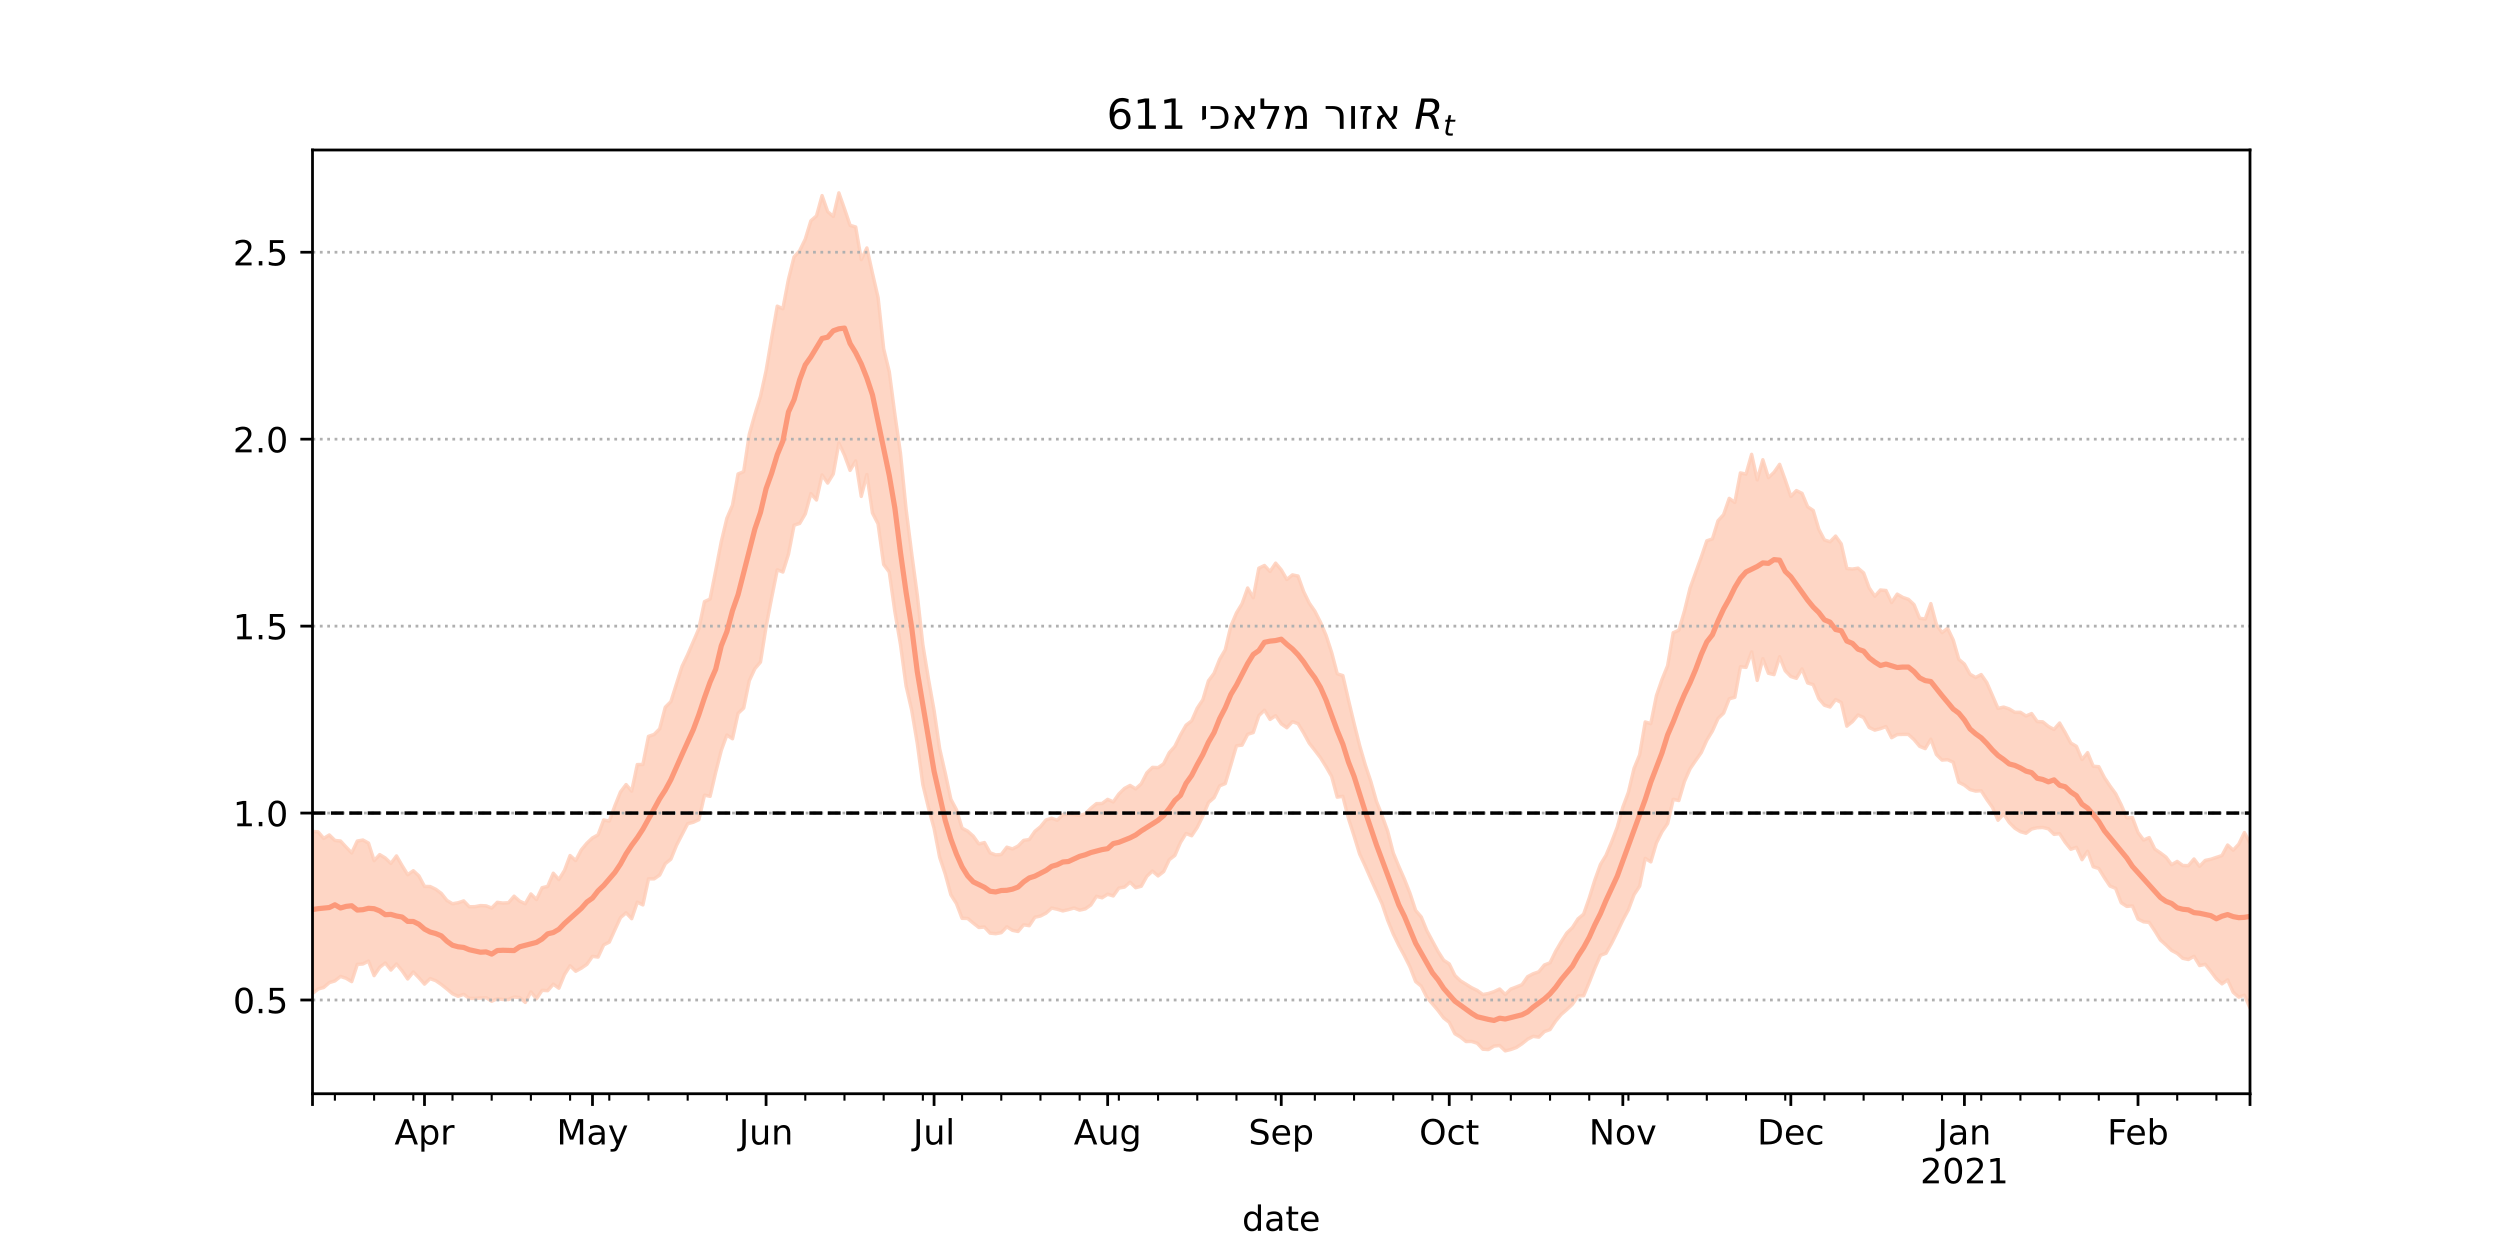 <?xml version="1.0" encoding="utf-8" standalone="no"?>
<!DOCTYPE svg PUBLIC "-//W3C//DTD SVG 1.1//EN"
  "http://www.w3.org/Graphics/SVG/1.1/DTD/svg11.dtd">
<!-- Created with matplotlib (https://matplotlib.org/) -->
<svg height="360pt" version="1.1" viewBox="0 0 720 360" width="720pt" xmlns="http://www.w3.org/2000/svg" xmlns:xlink="http://www.w3.org/1999/xlink">
 <defs>
  <style type="text/css">*{stroke-linecap:butt;stroke-linejoin:round;}</style>
 </defs>
 <g id="figure_1">
  <g id="patch_1">
   <path d="M 0 360 
L 720 360 
L 720 0 
L 0 0 
z
" style="fill:#ffffff;"/>
  </g>
  <g id="axes_1">
   <g id="patch_2">
    <path d="M 90 315 
L 648 315 
L 648 43.2 
L 90 43.2 
z
" style="fill:#ffffff;"/>
   </g>
   <g id="PolyCollection_1">
    <defs>
     <path d="M 90 -73.867 
L 90 -120.529 
L 91.613 -120.42 
L 93.225 -118.545 
L 94.838 -119.529 
L 96.451 -117.951 
L 98.064 -117.786 
L 99.676 -116.041 
L 101.289 -114.357 
L 102.902 -117.774 
L 104.514 -118.073 
L 106.127 -117.195 
L 107.74 -112.149 
L 109.353 -113.871 
L 110.965 -112.897 
L 112.578 -111.337 
L 114.191 -113.496 
L 115.803 -110.707 
L 117.416 -108.083 
L 119.029 -109.228 
L 120.642 -107.737 
L 122.254 -104.713 
L 123.867 -104.677 
L 125.48 -103.897 
L 127.092 -102.701 
L 128.705 -100.67 
L 130.318 -99.719 
L 131.931 -100.003 
L 133.543 -100.536 
L 135.156 -98.852 
L 136.769 -98.879 
L 138.382 -99.194 
L 139.994 -99.114 
L 141.607 -98.489 
L 143.22 -100.128 
L 144.832 -99.918 
L 146.445 -100.012 
L 148.058 -101.896 
L 149.671 -100.45 
L 151.283 -99.735 
L 152.896 -102.539 
L 154.509 -100.939 
L 156.121 -104.34 
L 157.734 -104.719 
L 159.347 -108.506 
L 160.96 -106.695 
L 162.572 -109.304 
L 164.185 -113.598 
L 165.798 -112.173 
L 167.41 -115.222 
L 169.023 -117.168 
L 170.636 -118.68 
L 172.249 -119.566 
L 173.861 -123.85 
L 175.474 -123.514 
L 177.087 -127.929 
L 178.699 -131.916 
L 180.312 -134.038 
L 181.925 -132.145 
L 183.538 -139.802 
L 185.15 -139.824 
L 186.763 -147.926 
L 188.376 -148.468 
L 189.988 -150.092 
L 191.601 -156.32 
L 193.214 -157.93 
L 194.827 -163.045 
L 196.439 -168.098 
L 198.052 -171.46 
L 199.665 -175.197 
L 201.277 -178.933 
L 202.89 -186.723 
L 204.503 -187.469 
L 206.116 -195.627 
L 207.728 -203.971 
L 209.341 -210.723 
L 210.954 -214.481 
L 212.566 -223.499 
L 214.179 -224.162 
L 215.792 -234.908 
L 217.405 -240.657 
L 219.017 -245.819 
L 220.63 -253.213 
L 222.243 -262.724 
L 223.855 -271.824 
L 225.468 -271.079 
L 227.081 -279.56 
L 228.694 -286.018 
L 230.306 -287.779 
L 231.919 -291.116 
L 233.532 -296.41 
L 235.145 -297.807 
L 236.757 -303.653 
L 238.37 -299.035 
L 239.983 -297.666 
L 241.595 -304.445 
L 243.208 -299.857 
L 244.821 -295.108 
L 246.434 -294.62 
L 248.046 -285.221 
L 249.659 -288.582 
L 251.272 -281.273 
L 252.884 -274.276 
L 254.497 -259.527 
L 256.11 -252.93 
L 257.723 -240.635 
L 259.335 -229.443 
L 260.948 -213.359 
L 262.561 -200.61 
L 264.173 -188.643 
L 265.786 -174.249 
L 267.399 -164.401 
L 269.012 -155.386 
L 270.624 -144.352 
L 272.237 -137.312 
L 273.85 -129.812 
L 275.462 -126.789 
L 277.075 -121.484 
L 278.688 -120.626 
L 280.301 -119.176 
L 281.913 -116.945 
L 283.526 -117.333 
L 285.139 -114.4 
L 286.751 -113.783 
L 288.364 -113.9 
L 289.977 -116.004 
L 291.59 -115.51 
L 293.202 -116.329 
L 294.815 -117.968 
L 296.428 -118.205 
L 298.04 -120.562 
L 299.653 -121.893 
L 301.266 -123.856 
L 302.879 -124.345 
L 304.491 -123.762 
L 306.104 -125.392 
L 307.717 -125.555 
L 309.329 -125.401 
L 310.942 -125.151 
L 312.555 -125.619 
L 314.168 -127.217 
L 315.78 -128.557 
L 317.393 -128.586 
L 319.006 -129.78 
L 320.618 -129.06 
L 322.231 -131.331 
L 323.844 -132.924 
L 325.457 -133.789 
L 327.069 -132.812 
L 328.682 -134.264 
L 330.295 -137.425 
L 331.908 -139.001 
L 333.52 -138.915 
L 335.133 -140.014 
L 336.746 -143.224 
L 338.358 -145.046 
L 339.971 -148.315 
L 341.584 -151.149 
L 343.197 -152.38 
L 344.809 -156.046 
L 346.422 -158.481 
L 348.035 -163.909 
L 349.647 -166.066 
L 351.26 -170.115 
L 352.873 -172.865 
L 354.486 -179.686 
L 356.098 -183.465 
L 357.711 -186.116 
L 359.324 -190.649 
L 360.936 -187.864 
L 362.549 -196.362 
L 364.162 -197.135 
L 365.775 -195.409 
L 367.387 -197.81 
L 369 -195.886 
L 370.613 -193.111 
L 372.225 -194.427 
L 373.838 -194.1 
L 375.451 -189.6 
L 377.064 -186.305 
L 378.676 -183.98 
L 380.289 -180.811 
L 381.902 -177.017 
L 383.514 -172.094 
L 385.127 -165.929 
L 386.74 -165.425 
L 388.353 -158.42 
L 389.965 -151.679 
L 391.578 -145.288 
L 393.191 -139.71 
L 394.803 -134.908 
L 396.416 -129.227 
L 398.029 -125.091 
L 399.642 -120.645 
L 401.254 -114.378 
L 402.867 -110.442 
L 404.48 -106.774 
L 406.092 -102.677 
L 407.705 -97.796 
L 409.318 -95.906 
L 410.931 -91.977 
L 412.543 -88.959 
L 414.156 -85.983 
L 415.769 -83.453 
L 417.382 -82.398 
L 418.994 -79.079 
L 420.607 -77.523 
L 422.22 -76.538 
L 423.832 -75.534 
L 425.445 -74.745 
L 427.058 -73.576 
L 428.671 -73.867 
L 430.283 -74.401 
L 431.896 -75.164 
L 433.509 -73.603 
L 435.121 -75.154 
L 436.734 -75.757 
L 438.347 -76.416 
L 439.96 -78.724 
L 441.572 -79.564 
L 443.185 -80.122 
L 444.798 -82.092 
L 446.41 -82.708 
L 448.023 -86.017 
L 449.636 -88.766 
L 451.249 -91.3 
L 452.861 -92.856 
L 454.474 -95.361 
L 456.087 -96.724 
L 457.699 -101.337 
L 459.312 -106.539 
L 460.925 -111.018 
L 462.538 -113.68 
L 464.15 -117.528 
L 465.763 -121.739 
L 467.376 -127.521 
L 468.988 -131.831 
L 470.601 -138.702 
L 472.214 -142.587 
L 473.827 -152.073 
L 475.439 -151.602 
L 477.052 -159.641 
L 478.665 -164.306 
L 480.277 -168.285 
L 481.89 -177.781 
L 483.503 -178.483 
L 485.116 -184.001 
L 486.728 -190.587 
L 488.341 -195.082 
L 489.954 -199.521 
L 491.566 -204.24 
L 493.179 -204.785 
L 494.792 -210.015 
L 496.405 -211.788 
L 498.017 -216.457 
L 499.63 -215.298 
L 501.243 -223.797 
L 502.855 -223.462 
L 504.468 -229.142 
L 506.081 -221.795 
L 507.694 -227.592 
L 509.306 -222.434 
L 510.919 -223.96 
L 512.532 -226.264 
L 514.145 -221.773 
L 515.757 -217.036 
L 517.37 -218.708 
L 518.983 -217.907 
L 520.595 -214.057 
L 522.208 -212.983 
L 523.821 -207.562 
L 525.434 -204.492 
L 527.046 -203.965 
L 528.659 -205.606 
L 530.272 -203.359 
L 531.884 -196.26 
L 533.497 -196.107 
L 535.11 -196.369 
L 536.723 -194.998 
L 538.335 -190.663 
L 539.948 -188.288 
L 541.561 -190.08 
L 543.173 -189.925 
L 544.786 -186.483 
L 546.399 -188.886 
L 548.012 -187.941 
L 549.624 -187.395 
L 551.237 -185.86 
L 552.85 -181.942 
L 554.462 -181.714 
L 556.075 -186.155 
L 557.688 -180.137 
L 559.301 -177.805 
L 560.913 -179.052 
L 562.526 -175.677 
L 564.139 -170.106 
L 565.751 -168.742 
L 567.364 -165.815 
L 568.977 -164.889 
L 570.59 -165.717 
L 572.202 -163.391 
L 573.815 -159.687 
L 575.428 -155.964 
L 577.04 -156.366 
L 578.653 -155.82 
L 580.266 -154.841 
L 581.879 -154.859 
L 583.491 -153.79 
L 585.104 -154.488 
L 586.717 -152.192 
L 588.329 -152.111 
L 589.942 -150.776 
L 591.555 -149.917 
L 593.168 -151.768 
L 594.78 -149 
L 596.393 -146.004 
L 598.006 -145.055 
L 599.618 -141.256 
L 601.231 -143.231 
L 602.844 -139.323 
L 604.457 -139.192 
L 606.069 -136.051 
L 607.682 -133.628 
L 609.295 -131.429 
L 610.908 -128.194 
L 612.52 -124.451 
L 614.133 -124.55 
L 615.746 -120.23 
L 617.358 -118.071 
L 618.971 -118.767 
L 620.584 -115.455 
L 622.197 -114.362 
L 623.809 -113.136 
L 625.422 -110.961 
L 627.035 -111.904 
L 628.647 -110.728 
L 630.26 -110.702 
L 631.873 -112.609 
L 633.486 -110.49 
L 635.098 -112.194 
L 636.711 -112.531 
L 638.324 -113.067 
L 639.936 -113.61 
L 641.549 -116.629 
L 643.162 -115.144 
L 644.775 -116.882 
L 646.387 -120.218 
L 648 -117.228 
L 649.613 -119.72 
L 651.225 -121.938 
L 652.838 -122.264 
L 654.451 -121.804 
L 656.064 -122.296 
L 657.676 -122.493 
L 659.289 -127.537 
L 660.902 -127.5 
L 660.902 -64.647 
L 660.902 -64.647 
L 659.289 -66.526 
L 657.676 -63.641 
L 656.064 -66.026 
L 654.451 -67.461 
L 652.838 -68.901 
L 651.225 -71.138 
L 649.613 -69.633 
L 648 -69.742 
L 646.387 -73.378 
L 644.775 -72.827 
L 643.162 -74.225 
L 641.549 -77.789 
L 639.936 -76.653 
L 638.324 -78.104 
L 636.711 -80.261 
L 635.098 -82.271 
L 633.486 -81.92 
L 631.873 -84.588 
L 630.26 -83.664 
L 628.647 -84.002 
L 627.035 -85.428 
L 625.422 -86.277 
L 623.809 -87.86 
L 622.197 -89.294 
L 620.584 -91.914 
L 618.971 -94.341 
L 617.358 -94.517 
L 615.746 -95.318 
L 614.133 -99.103 
L 612.52 -98.955 
L 610.908 -100.017 
L 609.295 -104.174 
L 607.682 -104.813 
L 606.069 -107.222 
L 604.457 -109.865 
L 602.844 -110.385 
L 601.231 -114.822 
L 599.618 -112.415 
L 598.006 -115.969 
L 596.393 -115.419 
L 594.78 -117.406 
L 593.168 -119.898 
L 591.555 -119.712 
L 589.942 -121.306 
L 588.329 -121.685 
L 586.717 -121.623 
L 585.104 -121.247 
L 583.491 -120.027 
L 581.879 -120.485 
L 580.266 -121.485 
L 578.653 -123.129 
L 577.04 -125.575 
L 575.428 -123.774 
L 573.815 -127.502 
L 572.202 -129.744 
L 570.59 -132.267 
L 568.977 -132.173 
L 567.364 -132.612 
L 565.751 -133.885 
L 564.139 -134.704 
L 562.526 -140.49 
L 560.913 -141.219 
L 559.301 -141.101 
L 557.688 -142.699 
L 556.075 -147.102 
L 554.462 -144.399 
L 552.85 -145.07 
L 551.237 -147.007 
L 549.624 -148.483 
L 548.012 -148.49 
L 546.399 -148.453 
L 544.786 -147.544 
L 543.173 -150.746 
L 541.561 -150.156 
L 539.948 -149.728 
L 538.335 -150.475 
L 536.723 -153.367 
L 535.11 -154.083 
L 533.497 -152.18 
L 531.884 -150.871 
L 530.272 -157.698 
L 528.659 -158.528 
L 527.046 -156.387 
L 525.434 -156.897 
L 523.821 -158.789 
L 522.208 -162.815 
L 520.595 -163.321 
L 518.983 -167.339 
L 517.37 -164.647 
L 515.757 -165.168 
L 514.145 -166.825 
L 512.532 -170.872 
L 510.919 -165.711 
L 509.306 -166.1 
L 507.694 -170.291 
L 506.081 -164.049 
L 504.468 -172.246 
L 502.855 -167.8 
L 501.243 -167.984 
L 499.63 -159.183 
L 498.017 -158.742 
L 496.405 -154.634 
L 494.792 -153.084 
L 493.179 -149.479 
L 491.566 -146.83 
L 489.954 -143.252 
L 488.341 -140.953 
L 486.728 -138.584 
L 485.116 -134.922 
L 483.503 -129.454 
L 481.89 -129.776 
L 480.277 -122.839 
L 478.665 -120.497 
L 477.052 -117.246 
L 475.439 -111.788 
L 473.827 -112.796 
L 472.214 -104.789 
L 470.601 -102.324 
L 468.988 -98.005 
L 467.376 -95 
L 465.763 -91.597 
L 464.15 -88.359 
L 462.538 -85.474 
L 460.925 -84.867 
L 459.312 -81.178 
L 457.699 -77.081 
L 456.087 -73.24 
L 454.474 -73.156 
L 452.861 -70.774 
L 451.249 -69.242 
L 449.636 -67.854 
L 448.023 -65.934 
L 446.41 -63.49 
L 444.798 -62.912 
L 443.185 -61.307 
L 441.572 -61.53 
L 439.96 -60.709 
L 438.347 -59.406 
L 436.734 -58.324 
L 435.121 -57.745 
L 433.509 -57.355 
L 431.896 -58.893 
L 430.283 -58.733 
L 428.671 -57.726 
L 427.058 -57.831 
L 425.445 -59.555 
L 423.832 -60.057 
L 422.22 -60.046 
L 420.607 -61.34 
L 418.994 -62.302 
L 417.382 -65.572 
L 415.769 -66.836 
L 414.156 -68.99 
L 412.543 -70.899 
L 410.931 -72.769 
L 409.318 -75.986 
L 407.705 -77.323 
L 406.092 -81.494 
L 404.48 -84.728 
L 402.867 -87.71 
L 401.254 -91.033 
L 399.642 -94.981 
L 398.029 -99.741 
L 396.416 -103.288 
L 394.803 -106.866 
L 393.191 -110.552 
L 391.578 -114.029 
L 389.965 -119.269 
L 388.353 -124.285 
L 386.74 -130.663 
L 385.127 -130.427 
L 383.514 -136.398 
L 381.902 -139.188 
L 380.289 -141.787 
L 378.676 -143.911 
L 377.064 -145.962 
L 375.451 -148.918 
L 373.838 -151.592 
L 372.225 -152.156 
L 370.613 -150.418 
L 369 -151.541 
L 367.387 -153.883 
L 365.775 -152.809 
L 364.162 -155.459 
L 362.549 -153.898 
L 360.936 -149.032 
L 359.324 -148.526 
L 357.711 -145.406 
L 356.098 -145.212 
L 354.486 -139.703 
L 352.873 -134.329 
L 351.26 -133.682 
L 349.647 -130.268 
L 348.035 -128.862 
L 346.422 -124.973 
L 344.809 -121.706 
L 343.197 -119.305 
L 341.584 -119.953 
L 339.971 -117.368 
L 338.358 -113.644 
L 336.746 -112.396 
L 335.133 -108.993 
L 333.52 -107.736 
L 331.908 -109.123 
L 330.295 -107.643 
L 328.682 -104.754 
L 327.069 -104.346 
L 325.457 -105.914 
L 323.844 -104.513 
L 322.231 -104.234 
L 320.618 -101.971 
L 319.006 -102.455 
L 317.393 -101.44 
L 315.78 -101.849 
L 314.168 -99.371 
L 312.555 -98.239 
L 310.942 -97.883 
L 309.329 -98.494 
L 307.717 -98.04 
L 306.104 -97.657 
L 304.491 -98.138 
L 302.879 -98.476 
L 301.266 -97.026 
L 299.653 -96.188 
L 298.04 -95.834 
L 296.428 -93.403 
L 294.815 -93.659 
L 293.202 -91.743 
L 291.59 -92.062 
L 289.977 -93.087 
L 288.364 -91.388 
L 286.751 -91.092 
L 285.139 -91.263 
L 283.526 -93.007 
L 281.913 -92.887 
L 280.301 -94.159 
L 278.688 -95.483 
L 277.075 -95.533 
L 275.462 -99.758 
L 273.85 -102.313 
L 272.237 -108.262 
L 270.624 -113.109 
L 269.012 -121.451 
L 267.399 -127.351 
L 265.786 -134.034 
L 264.173 -145.945 
L 262.561 -155.515 
L 260.948 -162.491 
L 259.335 -174.433 
L 257.723 -183.859 
L 256.11 -195.254 
L 254.497 -197.424 
L 252.884 -209.122 
L 251.272 -212.251 
L 249.659 -223.329 
L 248.046 -217.043 
L 246.434 -227.253 
L 244.821 -224.534 
L 243.208 -228.924 
L 241.595 -232.407 
L 239.983 -223.51 
L 238.37 -220.881 
L 236.757 -223.203 
L 235.145 -216.003 
L 233.532 -217.842 
L 231.919 -211.997 
L 230.306 -209.253 
L 228.694 -208.748 
L 227.081 -200.411 
L 225.468 -195.26 
L 223.855 -195.908 
L 222.243 -187.891 
L 220.63 -179.507 
L 219.017 -169.32 
L 217.405 -167.433 
L 215.792 -163.972 
L 214.179 -156.069 
L 212.566 -154.57 
L 210.954 -147.244 
L 209.341 -148.306 
L 207.728 -143.887 
L 206.116 -137.574 
L 204.503 -130.662 
L 202.89 -130.993 
L 201.277 -123.942 
L 199.665 -123.187 
L 198.052 -122.78 
L 196.439 -119.667 
L 194.827 -116.547 
L 193.214 -112.571 
L 191.601 -111.26 
L 189.988 -107.984 
L 188.376 -106.885 
L 186.763 -106.885 
L 185.15 -99.389 
L 183.538 -100.173 
L 181.925 -95.42 
L 180.312 -97.116 
L 178.699 -95.722 
L 177.087 -92.237 
L 175.474 -88.673 
L 173.861 -87.87 
L 172.249 -84.365 
L 170.636 -84.566 
L 169.023 -82.274 
L 167.41 -81.162 
L 165.798 -80.289 
L 164.185 -81.866 
L 162.572 -79.327 
L 160.96 -75.405 
L 159.347 -76.545 
L 157.734 -74.689 
L 156.121 -74.781 
L 154.509 -72.378 
L 152.896 -74.317 
L 151.283 -71.307 
L 149.671 -72.712 
L 148.058 -72.852 
L 146.445 -72.125 
L 144.832 -72.151 
L 143.22 -72.37 
L 141.607 -71.649 
L 139.994 -72.666 
L 138.382 -72.569 
L 136.769 -72.457 
L 135.156 -72.462 
L 133.543 -73.631 
L 131.931 -73.064 
L 130.318 -73.811 
L 128.705 -75.187 
L 127.092 -76.472 
L 125.48 -77.579 
L 123.867 -78.155 
L 122.254 -76.574 
L 120.642 -78.414 
L 119.029 -80.058 
L 117.416 -78.064 
L 115.803 -80.414 
L 114.191 -82.355 
L 112.578 -80.626 
L 110.965 -82.657 
L 109.353 -81.406 
L 107.74 -79.025 
L 106.127 -83.185 
L 104.514 -82.378 
L 102.902 -82.26 
L 101.289 -77.296 
L 99.676 -78.254 
L 98.064 -78.794 
L 96.451 -77.498 
L 94.838 -77.001 
L 93.225 -75.609 
L 91.613 -75.163 
L 90 -73.867 
z
" id="mb3d61bcc0f" style="stroke:#fdcbb6;stroke-opacity:0.8;"/>
    </defs>
    <g clip-path="url(#p1bafc73413)">
     <use style="fill:#fdcbb6;fill-opacity:0.8;stroke:#fdcbb6;stroke-opacity:0.8;" x="0" xlink:href="#mb3d61bcc0f" y="360"/>
    </g>
   </g>
   <g id="matplotlib.axis_1">
    <g id="xtick_1">
     <g id="line2d_1">
      <defs>
       <path d="M 0 0 
L 0 3.5 
" id="m493a8885a7" style="stroke:#000000;stroke-width:0.8;"/>
      </defs>
      <g>
       <use style="stroke:#000000;stroke-width:0.8;" x="90" xlink:href="#m493a8885a7" y="315"/>
      </g>
     </g>
    </g>
    <g id="xtick_2">
     <g id="line2d_2">
      <g>
       <use style="stroke:#000000;stroke-width:0.8;" x="122.254" xlink:href="#m493a8885a7" y="315"/>
      </g>
     </g>
     <g id="text_1">
      <!-- Apr -->
      <g transform="translate(113.604 329.598)scale(0.1 -0.1)">
       <defs>
        <path d="M 34.188 63.188 
L 20.797 26.906 
L 47.609 26.906 
z
M 28.609 72.906 
L 39.797 72.906 
L 67.578 0 
L 57.328 0 
L 50.688 18.703 
L 17.828 18.703 
L 11.188 0 
L 0.781 0 
z
" id="DejaVuSans-65"/>
        <path d="M 18.109 8.203 
L 18.109 -20.797 
L 9.078 -20.797 
L 9.078 54.688 
L 18.109 54.688 
L 18.109 46.391 
Q 20.953 51.266 25.266 53.625 
Q 29.594 56 35.594 56 
Q 45.562 56 51.781 48.094 
Q 58.016 40.188 58.016 27.297 
Q 58.016 14.406 51.781 6.484 
Q 45.562 -1.422 35.594 -1.422 
Q 29.594 -1.422 25.266 0.953 
Q 20.953 3.328 18.109 8.203 
z
M 48.688 27.297 
Q 48.688 37.203 44.609 42.844 
Q 40.531 48.484 33.406 48.484 
Q 26.266 48.484 22.188 42.844 
Q 18.109 37.203 18.109 27.297 
Q 18.109 17.391 22.188 11.75 
Q 26.266 6.109 33.406 6.109 
Q 40.531 6.109 44.609 11.75 
Q 48.688 17.391 48.688 27.297 
z
" id="DejaVuSans-112"/>
        <path d="M 41.109 46.297 
Q 39.594 47.172 37.812 47.578 
Q 36.031 48 33.891 48 
Q 26.266 48 22.188 43.047 
Q 18.109 38.094 18.109 28.812 
L 18.109 0 
L 9.078 0 
L 9.078 54.688 
L 18.109 54.688 
L 18.109 46.188 
Q 20.953 51.172 25.484 53.578 
Q 30.031 56 36.531 56 
Q 37.453 56 38.578 55.875 
Q 39.703 55.766 41.062 55.516 
z
" id="DejaVuSans-114"/>
       </defs>
       <use xlink:href="#DejaVuSans-65"/>
       <use x="68.408" xlink:href="#DejaVuSans-112"/>
       <use x="131.885" xlink:href="#DejaVuSans-114"/>
      </g>
     </g>
    </g>
    <g id="xtick_3">
     <g id="line2d_3">
      <g>
       <use style="stroke:#000000;stroke-width:0.8;" x="170.636" xlink:href="#m493a8885a7" y="315"/>
      </g>
     </g>
     <g id="text_2">
      <!-- May -->
      <g transform="translate(160.298 329.598)scale(0.1 -0.1)">
       <defs>
        <path d="M 9.812 72.906 
L 24.516 72.906 
L 43.109 23.297 
L 61.812 72.906 
L 76.516 72.906 
L 76.516 0 
L 66.891 0 
L 66.891 64.016 
L 48.094 14.016 
L 38.188 14.016 
L 19.391 64.016 
L 19.391 0 
L 9.812 0 
z
" id="DejaVuSans-77"/>
        <path d="M 34.281 27.484 
Q 23.391 27.484 19.188 25 
Q 14.984 22.516 14.984 16.5 
Q 14.984 11.719 18.141 8.906 
Q 21.297 6.109 26.703 6.109 
Q 34.188 6.109 38.703 11.406 
Q 43.219 16.703 43.219 25.484 
L 43.219 27.484 
z
M 52.203 31.203 
L 52.203 0 
L 43.219 0 
L 43.219 8.297 
Q 40.141 3.328 35.547 0.953 
Q 30.953 -1.422 24.312 -1.422 
Q 15.922 -1.422 10.953 3.297 
Q 6 8.016 6 15.922 
Q 6 25.141 12.172 29.828 
Q 18.359 34.516 30.609 34.516 
L 43.219 34.516 
L 43.219 35.406 
Q 43.219 41.609 39.141 45 
Q 35.062 48.391 27.688 48.391 
Q 23 48.391 18.547 47.266 
Q 14.109 46.141 10.016 43.891 
L 10.016 52.203 
Q 14.938 54.109 19.578 55.047 
Q 24.219 56 28.609 56 
Q 40.484 56 46.344 49.844 
Q 52.203 43.703 52.203 31.203 
z
" id="DejaVuSans-97"/>
        <path d="M 32.172 -5.078 
Q 28.375 -14.844 24.75 -17.812 
Q 21.141 -20.797 15.094 -20.797 
L 7.906 -20.797 
L 7.906 -13.281 
L 13.188 -13.281 
Q 16.891 -13.281 18.938 -11.516 
Q 21 -9.766 23.484 -3.219 
L 25.094 0.875 
L 2.984 54.688 
L 12.5 54.688 
L 29.594 11.922 
L 46.688 54.688 
L 56.203 54.688 
z
" id="DejaVuSans-121"/>
       </defs>
       <use xlink:href="#DejaVuSans-77"/>
       <use x="86.279" xlink:href="#DejaVuSans-97"/>
       <use x="147.559" xlink:href="#DejaVuSans-121"/>
      </g>
     </g>
    </g>
    <g id="xtick_4">
     <g id="line2d_4">
      <g>
       <use style="stroke:#000000;stroke-width:0.8;" x="220.63" xlink:href="#m493a8885a7" y="315"/>
      </g>
     </g>
     <g id="text_3">
      <!-- Jun -->
      <g transform="translate(212.818 329.598)scale(0.1 -0.1)">
       <defs>
        <path d="M 9.812 72.906 
L 19.672 72.906 
L 19.672 5.078 
Q 19.672 -8.109 14.672 -14.062 
Q 9.672 -20.016 -1.422 -20.016 
L -5.172 -20.016 
L -5.172 -11.719 
L -2.094 -11.719 
Q 4.438 -11.719 7.125 -8.047 
Q 9.812 -4.391 9.812 5.078 
z
" id="DejaVuSans-74"/>
        <path d="M 8.5 21.578 
L 8.5 54.688 
L 17.484 54.688 
L 17.484 21.922 
Q 17.484 14.156 20.5 10.266 
Q 23.531 6.391 29.594 6.391 
Q 36.859 6.391 41.078 11.031 
Q 45.312 15.672 45.312 23.688 
L 45.312 54.688 
L 54.297 54.688 
L 54.297 0 
L 45.312 0 
L 45.312 8.406 
Q 42.047 3.422 37.719 1 
Q 33.406 -1.422 27.688 -1.422 
Q 18.266 -1.422 13.375 4.438 
Q 8.5 10.297 8.5 21.578 
z
M 31.109 56 
z
" id="DejaVuSans-117"/>
        <path d="M 54.891 33.016 
L 54.891 0 
L 45.906 0 
L 45.906 32.719 
Q 45.906 40.484 42.875 44.328 
Q 39.844 48.188 33.797 48.188 
Q 26.516 48.188 22.312 43.547 
Q 18.109 38.922 18.109 30.906 
L 18.109 0 
L 9.078 0 
L 9.078 54.688 
L 18.109 54.688 
L 18.109 46.188 
Q 21.344 51.125 25.703 53.562 
Q 30.078 56 35.797 56 
Q 45.219 56 50.047 50.172 
Q 54.891 44.344 54.891 33.016 
z
" id="DejaVuSans-110"/>
       </defs>
       <use xlink:href="#DejaVuSans-74"/>
       <use x="29.492" xlink:href="#DejaVuSans-117"/>
       <use x="92.871" xlink:href="#DejaVuSans-110"/>
      </g>
     </g>
    </g>
    <g id="xtick_5">
     <g id="line2d_5">
      <g>
       <use style="stroke:#000000;stroke-width:0.8;" x="269.012" xlink:href="#m493a8885a7" y="315"/>
      </g>
     </g>
     <g id="text_4">
      <!-- Jul -->
      <g transform="translate(262.979 329.598)scale(0.1 -0.1)">
       <defs>
        <path d="M 9.422 75.984 
L 18.406 75.984 
L 18.406 0 
L 9.422 0 
z
" id="DejaVuSans-108"/>
       </defs>
       <use xlink:href="#DejaVuSans-74"/>
       <use x="29.492" xlink:href="#DejaVuSans-117"/>
       <use x="92.871" xlink:href="#DejaVuSans-108"/>
      </g>
     </g>
    </g>
    <g id="xtick_6">
     <g id="line2d_6">
      <g>
       <use style="stroke:#000000;stroke-width:0.8;" x="319.006" xlink:href="#m493a8885a7" y="315"/>
      </g>
     </g>
     <g id="text_5">
      <!-- Aug -->
      <g transform="translate(309.242 329.598)scale(0.1 -0.1)">
       <defs>
        <path d="M 45.406 27.984 
Q 45.406 37.75 41.375 43.109 
Q 37.359 48.484 30.078 48.484 
Q 22.859 48.484 18.828 43.109 
Q 14.797 37.75 14.797 27.984 
Q 14.797 18.266 18.828 12.891 
Q 22.859 7.516 30.078 7.516 
Q 37.359 7.516 41.375 12.891 
Q 45.406 18.266 45.406 27.984 
z
M 54.391 6.781 
Q 54.391 -7.172 48.188 -13.984 
Q 42 -20.797 29.203 -20.797 
Q 24.469 -20.797 20.266 -20.094 
Q 16.062 -19.391 12.109 -17.922 
L 12.109 -9.188 
Q 16.062 -11.328 19.922 -12.344 
Q 23.781 -13.375 27.781 -13.375 
Q 36.625 -13.375 41.016 -8.766 
Q 45.406 -4.156 45.406 5.172 
L 45.406 9.625 
Q 42.625 4.781 38.281 2.391 
Q 33.938 0 27.875 0 
Q 17.828 0 11.672 7.656 
Q 5.516 15.328 5.516 27.984 
Q 5.516 40.672 11.672 48.328 
Q 17.828 56 27.875 56 
Q 33.938 56 38.281 53.609 
Q 42.625 51.219 45.406 46.391 
L 45.406 54.688 
L 54.391 54.688 
z
" id="DejaVuSans-103"/>
       </defs>
       <use xlink:href="#DejaVuSans-65"/>
       <use x="68.408" xlink:href="#DejaVuSans-117"/>
       <use x="131.787" xlink:href="#DejaVuSans-103"/>
      </g>
     </g>
    </g>
    <g id="xtick_7">
     <g id="line2d_7">
      <g>
       <use style="stroke:#000000;stroke-width:0.8;" x="369" xlink:href="#m493a8885a7" y="315"/>
      </g>
     </g>
     <g id="text_6">
      <!-- Sep -->
      <g transform="translate(359.575 329.598)scale(0.1 -0.1)">
       <defs>
        <path d="M 53.516 70.516 
L 53.516 60.891 
Q 47.906 63.578 42.922 64.891 
Q 37.938 66.219 33.297 66.219 
Q 25.25 66.219 20.875 63.094 
Q 16.5 59.969 16.5 54.203 
Q 16.5 49.359 19.406 46.891 
Q 22.312 44.438 30.422 42.922 
L 36.375 41.703 
Q 47.406 39.594 52.656 34.297 
Q 57.906 29 57.906 20.125 
Q 57.906 9.516 50.797 4.047 
Q 43.703 -1.422 29.984 -1.422 
Q 24.812 -1.422 18.969 -0.25 
Q 13.141 0.922 6.891 3.219 
L 6.891 13.375 
Q 12.891 10.016 18.656 8.297 
Q 24.422 6.594 29.984 6.594 
Q 38.422 6.594 43.016 9.906 
Q 47.609 13.234 47.609 19.391 
Q 47.609 24.75 44.312 27.781 
Q 41.016 30.812 33.5 32.328 
L 27.484 33.5 
Q 16.453 35.688 11.516 40.375 
Q 6.594 45.062 6.594 53.422 
Q 6.594 63.094 13.406 68.656 
Q 20.219 74.219 32.172 74.219 
Q 37.312 74.219 42.625 73.281 
Q 47.953 72.359 53.516 70.516 
z
" id="DejaVuSans-83"/>
        <path d="M 56.203 29.594 
L 56.203 25.203 
L 14.891 25.203 
Q 15.484 15.922 20.484 11.062 
Q 25.484 6.203 34.422 6.203 
Q 39.594 6.203 44.453 7.469 
Q 49.312 8.734 54.109 11.281 
L 54.109 2.781 
Q 49.266 0.734 44.188 -0.344 
Q 39.109 -1.422 33.891 -1.422 
Q 20.797 -1.422 13.156 6.188 
Q 5.516 13.812 5.516 26.812 
Q 5.516 40.234 12.766 48.109 
Q 20.016 56 32.328 56 
Q 43.359 56 49.781 48.891 
Q 56.203 41.797 56.203 29.594 
z
M 47.219 32.234 
Q 47.125 39.594 43.094 43.984 
Q 39.062 48.391 32.422 48.391 
Q 24.906 48.391 20.391 44.141 
Q 15.875 39.891 15.188 32.172 
z
" id="DejaVuSans-101"/>
       </defs>
       <use xlink:href="#DejaVuSans-83"/>
       <use x="63.477" xlink:href="#DejaVuSans-101"/>
       <use x="125" xlink:href="#DejaVuSans-112"/>
      </g>
     </g>
    </g>
    <g id="xtick_8">
     <g id="line2d_8">
      <g>
       <use style="stroke:#000000;stroke-width:0.8;" x="417.382" xlink:href="#m493a8885a7" y="315"/>
      </g>
     </g>
     <g id="text_7">
      <!-- Oct -->
      <g transform="translate(408.736 329.598)scale(0.1 -0.1)">
       <defs>
        <path d="M 39.406 66.219 
Q 28.656 66.219 22.328 58.203 
Q 16.016 50.203 16.016 36.375 
Q 16.016 22.609 22.328 14.594 
Q 28.656 6.594 39.406 6.594 
Q 50.141 6.594 56.422 14.594 
Q 62.703 22.609 62.703 36.375 
Q 62.703 50.203 56.422 58.203 
Q 50.141 66.219 39.406 66.219 
z
M 39.406 74.219 
Q 54.734 74.219 63.906 63.938 
Q 73.094 53.656 73.094 36.375 
Q 73.094 19.141 63.906 8.859 
Q 54.734 -1.422 39.406 -1.422 
Q 24.031 -1.422 14.812 8.828 
Q 5.609 19.094 5.609 36.375 
Q 5.609 53.656 14.812 63.938 
Q 24.031 74.219 39.406 74.219 
z
" id="DejaVuSans-79"/>
        <path d="M 48.781 52.594 
L 48.781 44.188 
Q 44.969 46.297 41.141 47.344 
Q 37.312 48.391 33.406 48.391 
Q 24.656 48.391 19.812 42.844 
Q 14.984 37.312 14.984 27.297 
Q 14.984 17.281 19.812 11.734 
Q 24.656 6.203 33.406 6.203 
Q 37.312 6.203 41.141 7.25 
Q 44.969 8.297 48.781 10.406 
L 48.781 2.094 
Q 45.016 0.344 40.984 -0.531 
Q 36.969 -1.422 32.422 -1.422 
Q 20.062 -1.422 12.781 6.344 
Q 5.516 14.109 5.516 27.297 
Q 5.516 40.672 12.859 48.328 
Q 20.219 56 33.016 56 
Q 37.156 56 41.109 55.141 
Q 45.062 54.297 48.781 52.594 
z
" id="DejaVuSans-99"/>
        <path d="M 18.312 70.219 
L 18.312 54.688 
L 36.812 54.688 
L 36.812 47.703 
L 18.312 47.703 
L 18.312 18.016 
Q 18.312 11.328 20.141 9.422 
Q 21.969 7.516 27.594 7.516 
L 36.812 7.516 
L 36.812 0 
L 27.594 0 
Q 17.188 0 13.234 3.875 
Q 9.281 7.766 9.281 18.016 
L 9.281 47.703 
L 2.688 47.703 
L 2.688 54.688 
L 9.281 54.688 
L 9.281 70.219 
z
" id="DejaVuSans-116"/>
       </defs>
       <use xlink:href="#DejaVuSans-79"/>
       <use x="78.711" xlink:href="#DejaVuSans-99"/>
       <use x="133.691" xlink:href="#DejaVuSans-116"/>
      </g>
     </g>
    </g>
    <g id="xtick_9">
     <g id="line2d_9">
      <g>
       <use style="stroke:#000000;stroke-width:0.8;" x="467.376" xlink:href="#m493a8885a7" y="315"/>
      </g>
     </g>
     <g id="text_8">
      <!-- Nov -->
      <g transform="translate(457.616 329.598)scale(0.1 -0.1)">
       <defs>
        <path d="M 9.812 72.906 
L 23.094 72.906 
L 55.422 11.922 
L 55.422 72.906 
L 64.984 72.906 
L 64.984 0 
L 51.703 0 
L 19.391 60.984 
L 19.391 0 
L 9.812 0 
z
" id="DejaVuSans-78"/>
        <path d="M 30.609 48.391 
Q 23.391 48.391 19.188 42.75 
Q 14.984 37.109 14.984 27.297 
Q 14.984 17.484 19.156 11.844 
Q 23.344 6.203 30.609 6.203 
Q 37.797 6.203 41.984 11.859 
Q 46.188 17.531 46.188 27.297 
Q 46.188 37.016 41.984 42.703 
Q 37.797 48.391 30.609 48.391 
z
M 30.609 56 
Q 42.328 56 49.016 48.375 
Q 55.719 40.766 55.719 27.297 
Q 55.719 13.875 49.016 6.219 
Q 42.328 -1.422 30.609 -1.422 
Q 18.844 -1.422 12.172 6.219 
Q 5.516 13.875 5.516 27.297 
Q 5.516 40.766 12.172 48.375 
Q 18.844 56 30.609 56 
z
" id="DejaVuSans-111"/>
        <path d="M 2.984 54.688 
L 12.5 54.688 
L 29.594 8.797 
L 46.688 54.688 
L 56.203 54.688 
L 35.688 0 
L 23.484 0 
z
" id="DejaVuSans-118"/>
       </defs>
       <use xlink:href="#DejaVuSans-78"/>
       <use x="74.805" xlink:href="#DejaVuSans-111"/>
       <use x="135.986" xlink:href="#DejaVuSans-118"/>
      </g>
     </g>
    </g>
    <g id="xtick_10">
     <g id="line2d_10">
      <g>
       <use style="stroke:#000000;stroke-width:0.8;" x="515.757" xlink:href="#m493a8885a7" y="315"/>
      </g>
     </g>
     <g id="text_9">
      <!-- Dec -->
      <g transform="translate(506.081 329.598)scale(0.1 -0.1)">
       <defs>
        <path d="M 19.672 64.797 
L 19.672 8.109 
L 31.594 8.109 
Q 46.688 8.109 53.688 14.938 
Q 60.688 21.781 60.688 36.531 
Q 60.688 51.172 53.688 57.984 
Q 46.688 64.797 31.594 64.797 
z
M 9.812 72.906 
L 30.078 72.906 
Q 51.266 72.906 61.172 64.094 
Q 71.094 55.281 71.094 36.531 
Q 71.094 17.672 61.125 8.828 
Q 51.172 0 30.078 0 
L 9.812 0 
z
" id="DejaVuSans-68"/>
       </defs>
       <use xlink:href="#DejaVuSans-68"/>
       <use x="77.002" xlink:href="#DejaVuSans-101"/>
       <use x="138.525" xlink:href="#DejaVuSans-99"/>
      </g>
     </g>
    </g>
    <g id="xtick_11">
     <g id="line2d_11">
      <g>
       <use style="stroke:#000000;stroke-width:0.8;" x="565.751" xlink:href="#m493a8885a7" y="315"/>
      </g>
     </g>
     <g id="text_10">
      <!-- Jan -->
      <g transform="translate(558.044 329.598)scale(0.1 -0.1)">
       <use xlink:href="#DejaVuSans-74"/>
       <use x="29.492" xlink:href="#DejaVuSans-97"/>
       <use x="90.771" xlink:href="#DejaVuSans-110"/>
      </g>
      <!-- 2021 -->
      <g transform="translate(553.026 340.796)scale(0.1 -0.1)">
       <defs>
        <path d="M 19.188 8.297 
L 53.609 8.297 
L 53.609 0 
L 7.328 0 
L 7.328 8.297 
Q 12.938 14.109 22.625 23.891 
Q 32.328 33.688 34.812 36.531 
Q 39.547 41.844 41.422 45.531 
Q 43.312 49.219 43.312 52.781 
Q 43.312 58.594 39.234 62.25 
Q 35.156 65.922 28.609 65.922 
Q 23.969 65.922 18.812 64.312 
Q 13.672 62.703 7.812 59.422 
L 7.812 69.391 
Q 13.766 71.781 18.938 73 
Q 24.125 74.219 28.422 74.219 
Q 39.75 74.219 46.484 68.547 
Q 53.219 62.891 53.219 53.422 
Q 53.219 48.922 51.531 44.891 
Q 49.859 40.875 45.406 35.406 
Q 44.188 33.984 37.641 27.219 
Q 31.109 20.453 19.188 8.297 
z
" id="DejaVuSans-50"/>
        <path d="M 31.781 66.406 
Q 24.172 66.406 20.328 58.906 
Q 16.5 51.422 16.5 36.375 
Q 16.5 21.391 20.328 13.891 
Q 24.172 6.391 31.781 6.391 
Q 39.453 6.391 43.281 13.891 
Q 47.125 21.391 47.125 36.375 
Q 47.125 51.422 43.281 58.906 
Q 39.453 66.406 31.781 66.406 
z
M 31.781 74.219 
Q 44.047 74.219 50.516 64.516 
Q 56.984 54.828 56.984 36.375 
Q 56.984 17.969 50.516 8.266 
Q 44.047 -1.422 31.781 -1.422 
Q 19.531 -1.422 13.062 8.266 
Q 6.594 17.969 6.594 36.375 
Q 6.594 54.828 13.062 64.516 
Q 19.531 74.219 31.781 74.219 
z
" id="DejaVuSans-48"/>
        <path d="M 12.406 8.297 
L 28.516 8.297 
L 28.516 63.922 
L 10.984 60.406 
L 10.984 69.391 
L 28.422 72.906 
L 38.281 72.906 
L 38.281 8.297 
L 54.391 8.297 
L 54.391 0 
L 12.406 0 
z
" id="DejaVuSans-49"/>
       </defs>
       <use xlink:href="#DejaVuSans-50"/>
       <use x="63.623" xlink:href="#DejaVuSans-48"/>
       <use x="127.246" xlink:href="#DejaVuSans-50"/>
       <use x="190.869" xlink:href="#DejaVuSans-49"/>
      </g>
     </g>
    </g>
    <g id="xtick_12">
     <g id="line2d_12">
      <g>
       <use style="stroke:#000000;stroke-width:0.8;" x="615.746" xlink:href="#m493a8885a7" y="315"/>
      </g>
     </g>
     <g id="text_11">
      <!-- Feb -->
      <g transform="translate(606.894 329.598)scale(0.1 -0.1)">
       <defs>
        <path d="M 9.812 72.906 
L 51.703 72.906 
L 51.703 64.594 
L 19.672 64.594 
L 19.672 43.109 
L 48.578 43.109 
L 48.578 34.812 
L 19.672 34.812 
L 19.672 0 
L 9.812 0 
z
" id="DejaVuSans-70"/>
        <path d="M 48.688 27.297 
Q 48.688 37.203 44.609 42.844 
Q 40.531 48.484 33.406 48.484 
Q 26.266 48.484 22.188 42.844 
Q 18.109 37.203 18.109 27.297 
Q 18.109 17.391 22.188 11.75 
Q 26.266 6.109 33.406 6.109 
Q 40.531 6.109 44.609 11.75 
Q 48.688 17.391 48.688 27.297 
z
M 18.109 46.391 
Q 20.953 51.266 25.266 53.625 
Q 29.594 56 35.594 56 
Q 45.562 56 51.781 48.094 
Q 58.016 40.188 58.016 27.297 
Q 58.016 14.406 51.781 6.484 
Q 45.562 -1.422 35.594 -1.422 
Q 29.594 -1.422 25.266 0.953 
Q 20.953 3.328 18.109 8.203 
L 18.109 0 
L 9.078 0 
L 9.078 75.984 
L 18.109 75.984 
z
" id="DejaVuSans-98"/>
       </defs>
       <use xlink:href="#DejaVuSans-70"/>
       <use x="52.02" xlink:href="#DejaVuSans-101"/>
       <use x="113.543" xlink:href="#DejaVuSans-98"/>
      </g>
     </g>
    </g>
    <g id="xtick_13">
     <g id="line2d_13">
      <g>
       <use style="stroke:#000000;stroke-width:0.8;" x="648" xlink:href="#m493a8885a7" y="315"/>
      </g>
     </g>
    </g>
    <g id="xtick_14">
     <g id="line2d_14">
      <defs>
       <path d="M 0 0 
L 0 2 
" id="md72721b75c" style="stroke:#000000;stroke-width:0.6;"/>
      </defs>
      <g>
       <use style="stroke:#000000;stroke-width:0.6;" x="96.451" xlink:href="#md72721b75c" y="315"/>
      </g>
     </g>
    </g>
    <g id="xtick_15">
     <g id="line2d_15">
      <g>
       <use style="stroke:#000000;stroke-width:0.6;" x="107.74" xlink:href="#md72721b75c" y="315"/>
      </g>
     </g>
    </g>
    <g id="xtick_16">
     <g id="line2d_16">
      <g>
       <use style="stroke:#000000;stroke-width:0.6;" x="119.029" xlink:href="#md72721b75c" y="315"/>
      </g>
     </g>
    </g>
    <g id="xtick_17">
     <g id="line2d_17">
      <g>
       <use style="stroke:#000000;stroke-width:0.6;" x="130.318" xlink:href="#md72721b75c" y="315"/>
      </g>
     </g>
    </g>
    <g id="xtick_18">
     <g id="line2d_18">
      <g>
       <use style="stroke:#000000;stroke-width:0.6;" x="141.607" xlink:href="#md72721b75c" y="315"/>
      </g>
     </g>
    </g>
    <g id="xtick_19">
     <g id="line2d_19">
      <g>
       <use style="stroke:#000000;stroke-width:0.6;" x="152.896" xlink:href="#md72721b75c" y="315"/>
      </g>
     </g>
    </g>
    <g id="xtick_20">
     <g id="line2d_20">
      <g>
       <use style="stroke:#000000;stroke-width:0.6;" x="164.185" xlink:href="#md72721b75c" y="315"/>
      </g>
     </g>
    </g>
    <g id="xtick_21">
     <g id="line2d_21">
      <g>
       <use style="stroke:#000000;stroke-width:0.6;" x="175.474" xlink:href="#md72721b75c" y="315"/>
      </g>
     </g>
    </g>
    <g id="xtick_22">
     <g id="line2d_22">
      <g>
       <use style="stroke:#000000;stroke-width:0.6;" x="186.763" xlink:href="#md72721b75c" y="315"/>
      </g>
     </g>
    </g>
    <g id="xtick_23">
     <g id="line2d_23">
      <g>
       <use style="stroke:#000000;stroke-width:0.6;" x="198.052" xlink:href="#md72721b75c" y="315"/>
      </g>
     </g>
    </g>
    <g id="xtick_24">
     <g id="line2d_24">
      <g>
       <use style="stroke:#000000;stroke-width:0.6;" x="209.341" xlink:href="#md72721b75c" y="315"/>
      </g>
     </g>
    </g>
    <g id="xtick_25">
     <g id="line2d_25">
      <g>
       <use style="stroke:#000000;stroke-width:0.6;" x="231.919" xlink:href="#md72721b75c" y="315"/>
      </g>
     </g>
    </g>
    <g id="xtick_26">
     <g id="line2d_26">
      <g>
       <use style="stroke:#000000;stroke-width:0.6;" x="243.208" xlink:href="#md72721b75c" y="315"/>
      </g>
     </g>
    </g>
    <g id="xtick_27">
     <g id="line2d_27">
      <g>
       <use style="stroke:#000000;stroke-width:0.6;" x="254.497" xlink:href="#md72721b75c" y="315"/>
      </g>
     </g>
    </g>
    <g id="xtick_28">
     <g id="line2d_28">
      <g>
       <use style="stroke:#000000;stroke-width:0.6;" x="265.786" xlink:href="#md72721b75c" y="315"/>
      </g>
     </g>
    </g>
    <g id="xtick_29">
     <g id="line2d_29">
      <g>
       <use style="stroke:#000000;stroke-width:0.6;" x="277.075" xlink:href="#md72721b75c" y="315"/>
      </g>
     </g>
    </g>
    <g id="xtick_30">
     <g id="line2d_30">
      <g>
       <use style="stroke:#000000;stroke-width:0.6;" x="288.364" xlink:href="#md72721b75c" y="315"/>
      </g>
     </g>
    </g>
    <g id="xtick_31">
     <g id="line2d_31">
      <g>
       <use style="stroke:#000000;stroke-width:0.6;" x="299.653" xlink:href="#md72721b75c" y="315"/>
      </g>
     </g>
    </g>
    <g id="xtick_32">
     <g id="line2d_32">
      <g>
       <use style="stroke:#000000;stroke-width:0.6;" x="310.942" xlink:href="#md72721b75c" y="315"/>
      </g>
     </g>
    </g>
    <g id="xtick_33">
     <g id="line2d_33">
      <g>
       <use style="stroke:#000000;stroke-width:0.6;" x="322.231" xlink:href="#md72721b75c" y="315"/>
      </g>
     </g>
    </g>
    <g id="xtick_34">
     <g id="line2d_34">
      <g>
       <use style="stroke:#000000;stroke-width:0.6;" x="333.52" xlink:href="#md72721b75c" y="315"/>
      </g>
     </g>
    </g>
    <g id="xtick_35">
     <g id="line2d_35">
      <g>
       <use style="stroke:#000000;stroke-width:0.6;" x="344.809" xlink:href="#md72721b75c" y="315"/>
      </g>
     </g>
    </g>
    <g id="xtick_36">
     <g id="line2d_36">
      <g>
       <use style="stroke:#000000;stroke-width:0.6;" x="356.098" xlink:href="#md72721b75c" y="315"/>
      </g>
     </g>
    </g>
    <g id="xtick_37">
     <g id="line2d_37">
      <g>
       <use style="stroke:#000000;stroke-width:0.6;" x="367.387" xlink:href="#md72721b75c" y="315"/>
      </g>
     </g>
    </g>
    <g id="xtick_38">
     <g id="line2d_38">
      <g>
       <use style="stroke:#000000;stroke-width:0.6;" x="378.676" xlink:href="#md72721b75c" y="315"/>
      </g>
     </g>
    </g>
    <g id="xtick_39">
     <g id="line2d_39">
      <g>
       <use style="stroke:#000000;stroke-width:0.6;" x="389.965" xlink:href="#md72721b75c" y="315"/>
      </g>
     </g>
    </g>
    <g id="xtick_40">
     <g id="line2d_40">
      <g>
       <use style="stroke:#000000;stroke-width:0.6;" x="401.254" xlink:href="#md72721b75c" y="315"/>
      </g>
     </g>
    </g>
    <g id="xtick_41">
     <g id="line2d_41">
      <g>
       <use style="stroke:#000000;stroke-width:0.6;" x="412.543" xlink:href="#md72721b75c" y="315"/>
      </g>
     </g>
    </g>
    <g id="xtick_42">
     <g id="line2d_42">
      <g>
       <use style="stroke:#000000;stroke-width:0.6;" x="423.832" xlink:href="#md72721b75c" y="315"/>
      </g>
     </g>
    </g>
    <g id="xtick_43">
     <g id="line2d_43">
      <g>
       <use style="stroke:#000000;stroke-width:0.6;" x="435.121" xlink:href="#md72721b75c" y="315"/>
      </g>
     </g>
    </g>
    <g id="xtick_44">
     <g id="line2d_44">
      <g>
       <use style="stroke:#000000;stroke-width:0.6;" x="446.41" xlink:href="#md72721b75c" y="315"/>
      </g>
     </g>
    </g>
    <g id="xtick_45">
     <g id="line2d_45">
      <g>
       <use style="stroke:#000000;stroke-width:0.6;" x="457.699" xlink:href="#md72721b75c" y="315"/>
      </g>
     </g>
    </g>
    <g id="xtick_46">
     <g id="line2d_46">
      <g>
       <use style="stroke:#000000;stroke-width:0.6;" x="468.988" xlink:href="#md72721b75c" y="315"/>
      </g>
     </g>
    </g>
    <g id="xtick_47">
     <g id="line2d_47">
      <g>
       <use style="stroke:#000000;stroke-width:0.6;" x="480.277" xlink:href="#md72721b75c" y="315"/>
      </g>
     </g>
    </g>
    <g id="xtick_48">
     <g id="line2d_48">
      <g>
       <use style="stroke:#000000;stroke-width:0.6;" x="491.566" xlink:href="#md72721b75c" y="315"/>
      </g>
     </g>
    </g>
    <g id="xtick_49">
     <g id="line2d_49">
      <g>
       <use style="stroke:#000000;stroke-width:0.6;" x="502.855" xlink:href="#md72721b75c" y="315"/>
      </g>
     </g>
    </g>
    <g id="xtick_50">
     <g id="line2d_50">
      <g>
       <use style="stroke:#000000;stroke-width:0.6;" x="514.145" xlink:href="#md72721b75c" y="315"/>
      </g>
     </g>
    </g>
    <g id="xtick_51">
     <g id="line2d_51">
      <g>
       <use style="stroke:#000000;stroke-width:0.6;" x="525.434" xlink:href="#md72721b75c" y="315"/>
      </g>
     </g>
    </g>
    <g id="xtick_52">
     <g id="line2d_52">
      <g>
       <use style="stroke:#000000;stroke-width:0.6;" x="536.723" xlink:href="#md72721b75c" y="315"/>
      </g>
     </g>
    </g>
    <g id="xtick_53">
     <g id="line2d_53">
      <g>
       <use style="stroke:#000000;stroke-width:0.6;" x="548.012" xlink:href="#md72721b75c" y="315"/>
      </g>
     </g>
    </g>
    <g id="xtick_54">
     <g id="line2d_54">
      <g>
       <use style="stroke:#000000;stroke-width:0.6;" x="559.301" xlink:href="#md72721b75c" y="315"/>
      </g>
     </g>
    </g>
    <g id="xtick_55">
     <g id="line2d_55">
      <g>
       <use style="stroke:#000000;stroke-width:0.6;" x="570.59" xlink:href="#md72721b75c" y="315"/>
      </g>
     </g>
    </g>
    <g id="xtick_56">
     <g id="line2d_56">
      <g>
       <use style="stroke:#000000;stroke-width:0.6;" x="581.879" xlink:href="#md72721b75c" y="315"/>
      </g>
     </g>
    </g>
    <g id="xtick_57">
     <g id="line2d_57">
      <g>
       <use style="stroke:#000000;stroke-width:0.6;" x="593.168" xlink:href="#md72721b75c" y="315"/>
      </g>
     </g>
    </g>
    <g id="xtick_58">
     <g id="line2d_58">
      <g>
       <use style="stroke:#000000;stroke-width:0.6;" x="604.457" xlink:href="#md72721b75c" y="315"/>
      </g>
     </g>
    </g>
    <g id="xtick_59">
     <g id="line2d_59">
      <g>
       <use style="stroke:#000000;stroke-width:0.6;" x="627.035" xlink:href="#md72721b75c" y="315"/>
      </g>
     </g>
    </g>
    <g id="xtick_60">
     <g id="line2d_60">
      <g>
       <use style="stroke:#000000;stroke-width:0.6;" x="638.324" xlink:href="#md72721b75c" y="315"/>
      </g>
     </g>
    </g>
    <g id="text_12">
     <!-- date -->
     <g transform="translate(357.725 354.474)scale(0.1 -0.1)">
      <defs>
       <path d="M 45.406 46.391 
L 45.406 75.984 
L 54.391 75.984 
L 54.391 0 
L 45.406 0 
L 45.406 8.203 
Q 42.578 3.328 38.25 0.953 
Q 33.938 -1.422 27.875 -1.422 
Q 17.969 -1.422 11.734 6.484 
Q 5.516 14.406 5.516 27.297 
Q 5.516 40.188 11.734 48.094 
Q 17.969 56 27.875 56 
Q 33.938 56 38.25 53.625 
Q 42.578 51.266 45.406 46.391 
z
M 14.797 27.297 
Q 14.797 17.391 18.875 11.75 
Q 22.953 6.109 30.078 6.109 
Q 37.203 6.109 41.297 11.75 
Q 45.406 17.391 45.406 27.297 
Q 45.406 37.203 41.297 42.844 
Q 37.203 48.484 30.078 48.484 
Q 22.953 48.484 18.875 42.844 
Q 14.797 37.203 14.797 27.297 
z
" id="DejaVuSans-100"/>
      </defs>
      <use xlink:href="#DejaVuSans-100"/>
      <use x="63.477" xlink:href="#DejaVuSans-97"/>
      <use x="124.756" xlink:href="#DejaVuSans-116"/>
      <use x="163.965" xlink:href="#DejaVuSans-101"/>
     </g>
    </g>
   </g>
   <g id="matplotlib.axis_2">
    <g id="ytick_1">
     <g id="line2d_61">
      <path clip-path="url(#p1bafc73413)" d="M 90 288.003 
L 648 288.003 
" style="fill:none;stroke:#b0b0b0;stroke-dasharray:0.8,1.32;stroke-dashoffset:0;stroke-width:0.8;"/>
     </g>
     <g id="line2d_62">
      <defs>
       <path d="M 0 0 
L -3.5 0 
" id="m78bc906260" style="stroke:#000000;stroke-width:0.8;"/>
      </defs>
      <g>
       <use style="stroke:#000000;stroke-width:0.8;" x="90" xlink:href="#m78bc906260" y="288.003"/>
      </g>
     </g>
     <g id="text_13">
      <!-- 0.5 -->
      <g transform="translate(67.097 291.803)scale(0.1 -0.1)">
       <defs>
        <path d="M 10.688 12.406 
L 21 12.406 
L 21 0 
L 10.688 0 
z
" id="DejaVuSans-46"/>
        <path d="M 10.797 72.906 
L 49.516 72.906 
L 49.516 64.594 
L 19.828 64.594 
L 19.828 46.734 
Q 21.969 47.469 24.109 47.828 
Q 26.266 48.188 28.422 48.188 
Q 40.625 48.188 47.75 41.5 
Q 54.891 34.812 54.891 23.391 
Q 54.891 11.625 47.562 5.094 
Q 40.234 -1.422 26.906 -1.422 
Q 22.312 -1.422 17.547 -0.641 
Q 12.797 0.141 7.719 1.703 
L 7.719 11.625 
Q 12.109 9.234 16.797 8.062 
Q 21.484 6.891 26.703 6.891 
Q 35.156 6.891 40.078 11.328 
Q 45.016 15.766 45.016 23.391 
Q 45.016 31 40.078 35.438 
Q 35.156 39.891 26.703 39.891 
Q 22.75 39.891 18.812 39.016 
Q 14.891 38.141 10.797 36.281 
z
" id="DejaVuSans-53"/>
       </defs>
       <use xlink:href="#DejaVuSans-48"/>
       <use x="63.623" xlink:href="#DejaVuSans-46"/>
       <use x="95.41" xlink:href="#DejaVuSans-53"/>
      </g>
     </g>
    </g>
    <g id="ytick_2">
     <g id="line2d_63">
      <path clip-path="url(#p1bafc73413)" d="M 90 234.163 
L 648 234.163 
" style="fill:none;stroke:#b0b0b0;stroke-dasharray:0.8,1.32;stroke-dashoffset:0;stroke-width:0.8;"/>
     </g>
     <g id="line2d_64">
      <g>
       <use style="stroke:#000000;stroke-width:0.8;" x="90" xlink:href="#m78bc906260" y="234.163"/>
      </g>
     </g>
     <g id="text_14">
      <!-- 1.0 -->
      <g transform="translate(67.097 237.962)scale(0.1 -0.1)">
       <use xlink:href="#DejaVuSans-49"/>
       <use x="63.623" xlink:href="#DejaVuSans-46"/>
       <use x="95.41" xlink:href="#DejaVuSans-48"/>
      </g>
     </g>
    </g>
    <g id="ytick_3">
     <g id="line2d_65">
      <path clip-path="url(#p1bafc73413)" d="M 90 180.322 
L 648 180.322 
" style="fill:none;stroke:#b0b0b0;stroke-dasharray:0.8,1.32;stroke-dashoffset:0;stroke-width:0.8;"/>
     </g>
     <g id="line2d_66">
      <g>
       <use style="stroke:#000000;stroke-width:0.8;" x="90" xlink:href="#m78bc906260" y="180.322"/>
      </g>
     </g>
     <g id="text_15">
      <!-- 1.5 -->
      <g transform="translate(67.097 184.122)scale(0.1 -0.1)">
       <use xlink:href="#DejaVuSans-49"/>
       <use x="63.623" xlink:href="#DejaVuSans-46"/>
       <use x="95.41" xlink:href="#DejaVuSans-53"/>
      </g>
     </g>
    </g>
    <g id="ytick_4">
     <g id="line2d_67">
      <path clip-path="url(#p1bafc73413)" d="M 90 126.482 
L 648 126.482 
" style="fill:none;stroke:#b0b0b0;stroke-dasharray:0.8,1.32;stroke-dashoffset:0;stroke-width:0.8;"/>
     </g>
     <g id="line2d_68">
      <g>
       <use style="stroke:#000000;stroke-width:0.8;" x="90" xlink:href="#m78bc906260" y="126.482"/>
      </g>
     </g>
     <g id="text_16">
      <!-- 2.0 -->
      <g transform="translate(67.097 130.281)scale(0.1 -0.1)">
       <use xlink:href="#DejaVuSans-50"/>
       <use x="63.623" xlink:href="#DejaVuSans-46"/>
       <use x="95.41" xlink:href="#DejaVuSans-48"/>
      </g>
     </g>
    </g>
    <g id="ytick_5">
     <g id="line2d_69">
      <path clip-path="url(#p1bafc73413)" d="M 90 72.641 
L 648 72.641 
" style="fill:none;stroke:#b0b0b0;stroke-dasharray:0.8,1.32;stroke-dashoffset:0;stroke-width:0.8;"/>
     </g>
     <g id="line2d_70">
      <g>
       <use style="stroke:#000000;stroke-width:0.8;" x="90" xlink:href="#m78bc906260" y="72.641"/>
      </g>
     </g>
     <g id="text_17">
      <!-- 2.5 -->
      <g transform="translate(67.097 76.44)scale(0.1 -0.1)">
       <use xlink:href="#DejaVuSans-50"/>
       <use x="63.623" xlink:href="#DejaVuSans-46"/>
       <use x="95.41" xlink:href="#DejaVuSans-53"/>
      </g>
     </g>
    </g>
   </g>
   <g id="line2d_71">
    <path clip-path="url(#p1bafc73413)" d="M 90 261.963 
L 91.613 261.695 
L 94.838 261.371 
L 96.451 260.583 
L 98.064 261.501 
L 99.676 261.04 
L 101.289 260.853 
L 102.902 262.097 
L 104.514 261.99 
L 106.127 261.588 
L 107.74 261.709 
L 109.353 262.335 
L 110.965 263.427 
L 112.578 263.345 
L 114.191 263.809 
L 115.803 264.101 
L 117.416 265.366 
L 119.029 265.383 
L 120.642 266.18 
L 122.254 267.575 
L 123.867 268.418 
L 125.48 268.856 
L 127.092 269.516 
L 128.705 271.075 
L 130.318 272.229 
L 131.931 272.674 
L 133.543 272.862 
L 135.156 273.52 
L 138.382 274.238 
L 139.994 274.144 
L 141.607 274.777 
L 143.22 273.754 
L 144.832 273.679 
L 148.058 273.763 
L 149.671 272.666 
L 154.509 271.409 
L 156.121 270.434 
L 157.734 268.95 
L 159.347 268.566 
L 160.96 267.628 
L 162.572 265.964 
L 167.41 261.622 
L 169.023 259.784 
L 170.636 258.636 
L 172.249 256.557 
L 173.861 255.016 
L 177.087 251.264 
L 178.699 248.85 
L 180.312 245.899 
L 181.925 243.45 
L 183.538 241.272 
L 185.15 238.792 
L 188.376 232.983 
L 189.988 230.04 
L 191.601 227.534 
L 193.214 224.536 
L 196.439 217.275 
L 199.665 210.15 
L 201.277 205.803 
L 202.89 200.945 
L 204.503 196.439 
L 206.116 192.732 
L 207.728 185.994 
L 209.341 181.917 
L 210.954 175.872 
L 212.566 171.261 
L 217.405 152.339 
L 219.017 147.591 
L 220.63 140.734 
L 222.243 136.247 
L 223.855 130.925 
L 225.468 127.025 
L 227.081 118.634 
L 228.694 115.108 
L 230.306 109.359 
L 231.919 105.077 
L 233.532 102.791 
L 236.757 97.467 
L 238.37 97.109 
L 239.983 95.267 
L 241.595 94.696 
L 243.208 94.49 
L 244.821 98.936 
L 246.434 101.577 
L 248.046 104.81 
L 249.659 108.882 
L 251.272 113.738 
L 256.11 136.921 
L 257.723 146.344 
L 259.335 159.074 
L 260.948 170.562 
L 262.561 180.682 
L 264.173 193.431 
L 269.012 222.12 
L 272.237 236.289 
L 273.85 241.663 
L 275.462 246.001 
L 277.075 249.644 
L 278.688 252.253 
L 280.301 253.974 
L 283.526 255.544 
L 285.139 256.678 
L 286.751 256.879 
L 288.364 256.467 
L 289.977 256.408 
L 291.59 256.075 
L 293.202 255.473 
L 294.815 253.973 
L 296.428 252.844 
L 298.04 252.332 
L 301.266 250.671 
L 302.879 249.514 
L 304.491 249.04 
L 306.104 248.256 
L 307.717 248.113 
L 310.942 246.627 
L 312.555 246.177 
L 314.168 245.537 
L 317.393 244.684 
L 319.006 244.412 
L 320.618 242.956 
L 322.231 242.584 
L 325.457 241.298 
L 327.069 240.48 
L 328.682 239.307 
L 333.52 236.259 
L 335.133 234.889 
L 336.746 232.828 
L 338.358 230.532 
L 339.971 229.079 
L 341.584 225.597 
L 343.197 223.337 
L 344.809 220.19 
L 346.422 217.298 
L 348.035 213.754 
L 349.647 211.002 
L 351.26 206.96 
L 352.873 203.865 
L 354.486 200.012 
L 356.098 197.332 
L 359.324 191.097 
L 360.936 188.478 
L 362.549 187.368 
L 364.162 184.982 
L 365.775 184.644 
L 367.387 184.473 
L 369 184.087 
L 370.613 185.569 
L 372.225 186.893 
L 373.838 188.569 
L 375.451 190.62 
L 377.064 193.054 
L 378.676 195.217 
L 380.289 197.964 
L 381.902 201.632 
L 385.127 210.403 
L 386.74 214.31 
L 388.353 219.468 
L 389.965 223.578 
L 393.191 233.763 
L 396.416 243.32 
L 402.867 260.638 
L 404.48 263.893 
L 407.705 271.653 
L 412.543 280.187 
L 414.156 282.182 
L 415.769 284.645 
L 418.994 288.33 
L 423.832 291.834 
L 425.445 292.822 
L 428.671 293.592 
L 430.283 293.891 
L 431.896 293.238 
L 433.509 293.477 
L 438.347 292.25 
L 439.96 291.421 
L 441.572 290.041 
L 444.798 287.688 
L 446.41 286.226 
L 448.023 284.354 
L 449.636 282.114 
L 452.861 278.248 
L 454.474 275.358 
L 456.087 272.895 
L 457.699 269.935 
L 459.312 266.343 
L 460.925 263.134 
L 462.538 259.312 
L 465.763 252.356 
L 473.827 230.237 
L 475.439 225.226 
L 478.665 216.806 
L 480.277 211.645 
L 481.89 207.903 
L 483.503 203.785 
L 485.116 199.977 
L 486.728 196.635 
L 488.341 192.831 
L 489.954 188.503 
L 491.566 184.864 
L 493.179 182.807 
L 494.792 178.841 
L 496.405 175.363 
L 498.017 172.502 
L 499.63 169.206 
L 501.243 166.533 
L 502.855 164.722 
L 506.081 163.14 
L 507.694 162.117 
L 509.306 162.247 
L 510.919 161.169 
L 512.532 161.327 
L 514.145 164.556 
L 515.757 166.098 
L 518.983 170.582 
L 520.595 172.846 
L 522.208 174.818 
L 523.821 176.407 
L 525.434 178.513 
L 527.046 179.169 
L 528.659 181.3 
L 530.272 181.661 
L 531.884 184.622 
L 533.497 185.291 
L 535.11 186.968 
L 536.723 187.524 
L 538.335 189.456 
L 539.948 190.667 
L 541.561 191.671 
L 543.173 191.255 
L 546.399 192.243 
L 548.012 192.112 
L 549.624 192.12 
L 551.237 193.424 
L 552.85 195.213 
L 554.462 196.016 
L 556.075 196.276 
L 559.301 200.334 
L 562.526 204.208 
L 564.139 205.391 
L 565.751 207.357 
L 567.364 209.934 
L 568.977 211.33 
L 570.59 212.484 
L 572.202 214.122 
L 573.815 215.988 
L 575.428 217.58 
L 577.04 218.718 
L 578.653 220.014 
L 580.266 220.434 
L 581.879 221.166 
L 583.491 222.08 
L 585.104 222.517 
L 586.717 224.143 
L 588.329 224.486 
L 589.942 225.169 
L 591.555 224.601 
L 593.168 226.164 
L 594.78 226.58 
L 596.393 228.078 
L 598.006 229.157 
L 599.618 231.609 
L 601.231 232.736 
L 602.844 234.568 
L 604.457 236.609 
L 606.069 239.271 
L 612.52 247.086 
L 614.133 249.526 
L 617.358 253.1 
L 622.197 258.473 
L 623.809 259.585 
L 625.422 260.196 
L 627.035 261.445 
L 628.647 261.865 
L 630.26 262.036 
L 631.873 262.837 
L 633.486 263.014 
L 636.711 263.707 
L 638.324 264.603 
L 639.936 263.861 
L 641.549 263.396 
L 643.162 263.987 
L 644.775 264.288 
L 646.387 264.194 
L 648 263.926 
L 649.613 264.037 
L 652.838 263.671 
L 654.451 263.888 
L 656.064 264.684 
L 657.676 264.48 
L 659.289 263.42 
L 660.902 263.933 
L 660.902 263.933 
" style="fill:none;stroke:#fc997a;stroke-linecap:square;stroke-width:1.5;"/>
   </g>
   <g id="line2d_72">
    <path clip-path="url(#p1bafc73413)" d="M 90 234.163 
L 648 234.163 
" style="fill:none;stroke:#000000;stroke-dasharray:3.7,1.6;stroke-dashoffset:0;"/>
   </g>
   <g id="patch_3">
    <path d="M 90 315 
L 90 43.2 
" style="fill:none;stroke:#000000;stroke-linecap:square;stroke-linejoin:miter;stroke-width:0.8;"/>
   </g>
   <g id="patch_4">
    <path d="M 648 315 
L 648 43.2 
" style="fill:none;stroke:#000000;stroke-linecap:square;stroke-linejoin:miter;stroke-width:0.8;"/>
   </g>
   <g id="patch_5">
    <path d="M 90 315 
L 648 315 
" style="fill:none;stroke:#000000;stroke-linecap:square;stroke-linejoin:miter;stroke-width:0.8;"/>
   </g>
   <g id="patch_6">
    <path d="M 90 43.2 
L 648 43.2 
" style="fill:none;stroke:#000000;stroke-linecap:square;stroke-linejoin:miter;stroke-width:0.8;"/>
   </g>
   <g id="text_18">
    <!-- 611 יכאלמ רוזא $R_t$ -->
    <g transform="translate(318.72 37.2)scale(0.12 -0.12)">
     <defs>
      <path d="M 33.016 40.375 
Q 26.375 40.375 22.484 35.828 
Q 18.609 31.297 18.609 23.391 
Q 18.609 15.531 22.484 10.953 
Q 26.375 6.391 33.016 6.391 
Q 39.656 6.391 43.531 10.953 
Q 47.406 15.531 47.406 23.391 
Q 47.406 31.297 43.531 35.828 
Q 39.656 40.375 33.016 40.375 
z
M 52.594 71.297 
L 52.594 62.312 
Q 48.875 64.062 45.094 64.984 
Q 41.312 65.922 37.594 65.922 
Q 27.828 65.922 22.672 59.328 
Q 17.531 52.734 16.797 39.406 
Q 19.672 43.656 24.016 45.922 
Q 28.375 48.188 33.594 48.188 
Q 44.578 48.188 50.953 41.516 
Q 57.328 34.859 57.328 23.391 
Q 57.328 12.156 50.688 5.359 
Q 44.047 -1.422 33.016 -1.422 
Q 20.359 -1.422 13.672 8.266 
Q 6.984 17.969 6.984 36.375 
Q 6.984 53.656 15.188 63.938 
Q 23.391 74.219 37.203 74.219 
Q 40.922 74.219 44.703 73.484 
Q 48.484 72.75 52.594 71.297 
z
" id="DejaVuSans-54"/>
      <path id="DejaVuSans-32"/>
      <path d="M 15.719 54.688 
L 15.719 24.125 
L 6.641 20.406 
L 6.641 54.688 
z
" id="DejaVuSans-1497"/>
      <path d="M 4.297 54.688 
L 21.094 54.688 
Q 26.812 54.688 31.375 53.125 
Q 35.938 51.562 38.859 48.953 
Q 41.797 46.344 43.75 42.766 
Q 45.703 39.203 46.531 35.375 
Q 47.359 31.547 47.359 27.344 
Q 47.359 23.141 46.531 19.312 
Q 45.703 15.484 43.75 11.906 
Q 41.797 8.344 38.859 5.734 
Q 35.938 3.125 31.375 1.562 
Q 26.812 0 21.094 0 
L 4.297 0 
L 4.297 6.938 
L 21.094 6.938 
Q 25.984 6.938 29.422 8.453 
Q 32.859 9.969 34.766 12.812 
Q 36.672 15.672 37.5 19.203 
Q 38.328 22.75 38.328 27.344 
Q 38.328 31.938 37.5 35.469 
Q 36.672 39.016 34.766 41.875 
Q 32.859 44.734 29.422 46.234 
Q 25.984 47.75 21.094 47.75 
L 4.297 47.75 
z
" id="DejaVuSans-1499"/>
      <path d="M 43.75 20.062 
L 57.672 0 
L 47.078 0 
L 26.766 29.297 
Q 25.391 28.609 24.531 28.094 
Q 23.688 27.594 22.312 26.297 
Q 20.953 25 20.141 23.406 
Q 19.344 21.828 18.703 19.141 
Q 18.062 16.453 18.062 13.094 
L 18.062 0 
L 9.078 0 
L 9.078 9.031 
Q 9.078 12.984 9.562 16.359 
Q 10.062 19.734 10.812 22.078 
Q 11.578 24.422 12.797 26.391 
Q 14.016 28.375 15.109 29.594 
Q 16.219 30.812 17.797 31.875 
Q 19.391 32.953 20.453 33.469 
Q 21.531 33.984 23.047 34.625 
L 9.188 54.688 
L 19.781 54.688 
L 40.094 25.391 
Q 41.406 26.031 42.25 26.531 
Q 43.109 27.047 44.469 28.359 
Q 45.844 29.688 46.672 31.266 
Q 47.516 32.859 48.141 35.547 
Q 48.781 38.234 48.781 41.609 
L 48.781 54.688 
L 57.766 54.688 
L 57.766 45.656 
Q 57.766 41.656 57.266 38.312 
Q 56.781 34.969 56.031 32.594 
Q 55.281 30.219 54.047 28.234 
Q 52.828 26.266 51.703 25.062 
Q 50.594 23.875 49.031 22.797 
Q 47.469 21.734 46.391 21.219 
Q 45.312 20.703 43.75 20.062 
z
" id="DejaVuSans-1488"/>
      <path d="M 18.797 0 
L 38.531 47.703 
L 4.297 47.703 
L 4.297 72.906 
L 13.422 72.906 
L 13.422 54.688 
L 49.219 54.641 
L 49.078 49.266 
L 28.328 0 
z
" id="DejaVuSans-1500"/>
      <path d="M 4.297 54.688 
L 14.891 54.688 
Q 15.094 54.156 16.703 50.312 
Q 18.312 46.484 19.391 42.672 
Q 20.75 46.094 22.625 48.531 
Q 24.516 50.984 26.359 52.297 
Q 28.219 53.609 30.609 54.344 
Q 33.016 55.078 34.859 55.266 
Q 36.719 55.469 39.203 55.469 
Q 58.844 55.469 58.844 29.594 
L 58.844 0 
L 31.391 0 
L 31.391 6.938 
L 49.75 6.938 
L 49.75 29.594 
Q 49.75 39.109 46.766 43.672 
Q 43.797 48.25 39.062 48.25 
Q 30.281 48.25 26.078 40.438 
Q 23.734 35.984 21.688 25.922 
Q 21.578 25.25 21.344 24.125 
L 16.547 0 
L 7.469 0 
L 11.375 20.406 
Q 11.531 21.188 11.891 22.969 
Q 12.25 24.75 12.375 25.406 
Q 12.5 26.078 12.672 27.312 
Q 12.844 28.562 12.906 29.516 
Q 12.984 30.469 12.984 31.547 
Q 12.984 34.672 10.719 41.094 
Q 8.453 47.516 4.297 54.688 
z
" id="DejaVuSans-1502"/>
      <path d="M 47.359 27.828 
L 47.359 0 
L 38.281 0 
L 38.281 27.828 
Q 38.281 31.391 37.766 34.266 
Q 37.25 37.156 36 39.719 
Q 34.766 42.281 32.812 43.984 
Q 30.859 45.703 27.781 46.703 
Q 24.703 47.703 20.703 47.703 
L 4.297 47.703 
L 4.297 54.688 
L 20.656 54.688 
Q 26.812 54.688 31.469 53.391 
Q 36.141 52.094 39.109 49.828 
Q 42.094 47.562 43.969 44.109 
Q 45.844 40.672 46.594 36.734 
Q 47.359 32.812 47.359 27.828 
z
" id="DejaVuSans-1512"/>
      <path d="M 18.172 54.688 
L 18.172 0 
L 9.078 0 
L 9.078 54.688 
z
" id="DejaVuSans-1493"/>
      <path d="M 30.328 54.688 
L 30.328 47.703 
L 26.422 47.703 
Q 22.172 47.703 20.578 43.922 
Q 19 40.141 19 30.906 
L 19 0 
L 9.906 0 
L 9.906 30.906 
Q 9.906 37.109 11.781 41.453 
Q 13.672 45.797 16.406 47.703 
L 4.297 47.703 
L 4.297 54.688 
z
" id="DejaVuSans-1494"/>
      <path d="M 25.203 64.797 
L 20.219 38.922 
L 32.906 38.922 
Q 40.375 38.922 44.984 43.047 
Q 49.609 47.172 49.609 53.812 
Q 49.609 59.125 46.5 61.953 
Q 43.406 64.797 37.594 64.797 
z
M 43.312 35.016 
Q 46.438 34.281 48.516 31.391 
Q 50.594 28.516 53.328 19.922 
L 59.516 0 
L 49.125 0 
L 43.406 18.703 
Q 41.219 25.922 38.328 28.359 
Q 35.453 30.812 29.5 30.812 
L 18.609 30.812 
L 12.594 0 
L 2.688 0 
L 16.891 72.906 
L 39.109 72.906 
Q 49.219 72.906 54.609 68.328 
Q 60.016 63.766 60.016 55.172 
Q 60.016 47.562 55.422 41.984 
Q 50.828 36.422 43.312 35.016 
z
" id="DejaVuSans-Oblique-82"/>
      <path d="M 42.281 54.688 
L 40.922 47.703 
L 23 47.703 
L 17.188 18.016 
Q 16.891 16.359 16.75 15.234 
Q 16.609 14.109 16.609 13.484 
Q 16.609 10.359 18.484 8.938 
Q 20.359 7.516 24.516 7.516 
L 33.594 7.516 
L 32.078 0 
L 23.484 0 
Q 15.484 0 11.547 3.125 
Q 7.625 6.25 7.625 12.594 
Q 7.625 13.719 7.766 15.062 
Q 7.906 16.406 8.203 18.016 
L 14.016 47.703 
L 6.391 47.703 
L 7.812 54.688 
L 15.281 54.688 
L 18.312 70.219 
L 27.297 70.219 
L 24.312 54.688 
z
" id="DejaVuSans-Oblique-116"/>
     </defs>
     <use transform="translate(0 0.781)" xlink:href="#DejaVuSans-54"/>
     <use transform="translate(63.623 0.781)" xlink:href="#DejaVuSans-49"/>
     <use transform="translate(127.246 0.781)" xlink:href="#DejaVuSans-49"/>
     <use transform="translate(190.869 0.781)" xlink:href="#DejaVuSans-32"/>
     <use transform="translate(222.656 0.781)" xlink:href="#DejaVuSans-1497"/>
     <use transform="translate(245.02 0.781)" xlink:href="#DejaVuSans-1499"/>
     <use transform="translate(297.9 0.781)" xlink:href="#DejaVuSans-1488"/>
     <use transform="translate(364.746 0.781)" xlink:href="#DejaVuSans-1500"/>
     <use transform="translate(421.582 0.781)" xlink:href="#DejaVuSans-1502"/>
     <use transform="translate(489.502 0.781)" xlink:href="#DejaVuSans-32"/>
     <use transform="translate(521.289 0.781)" xlink:href="#DejaVuSans-1512"/>
     <use transform="translate(577.734 0.781)" xlink:href="#DejaVuSans-1493"/>
     <use transform="translate(604.98 0.781)" xlink:href="#DejaVuSans-1494"/>
     <use transform="translate(639.6 0.781)" xlink:href="#DejaVuSans-1488"/>
     <use transform="translate(706.445 0.781)" xlink:href="#DejaVuSans-32"/>
     <use transform="translate(738.232 0.781)" xlink:href="#DejaVuSans-Oblique-82"/>
     <use transform="translate(807.715 -15.625)scale(0.7)" xlink:href="#DejaVuSans-Oblique-116"/>
    </g>
   </g>
  </g>
 </g>
 <defs>
  <clipPath id="p1bafc73413">
   <rect height="271.8" width="558" x="90" y="43.2"/>
  </clipPath>
 </defs>
</svg>
